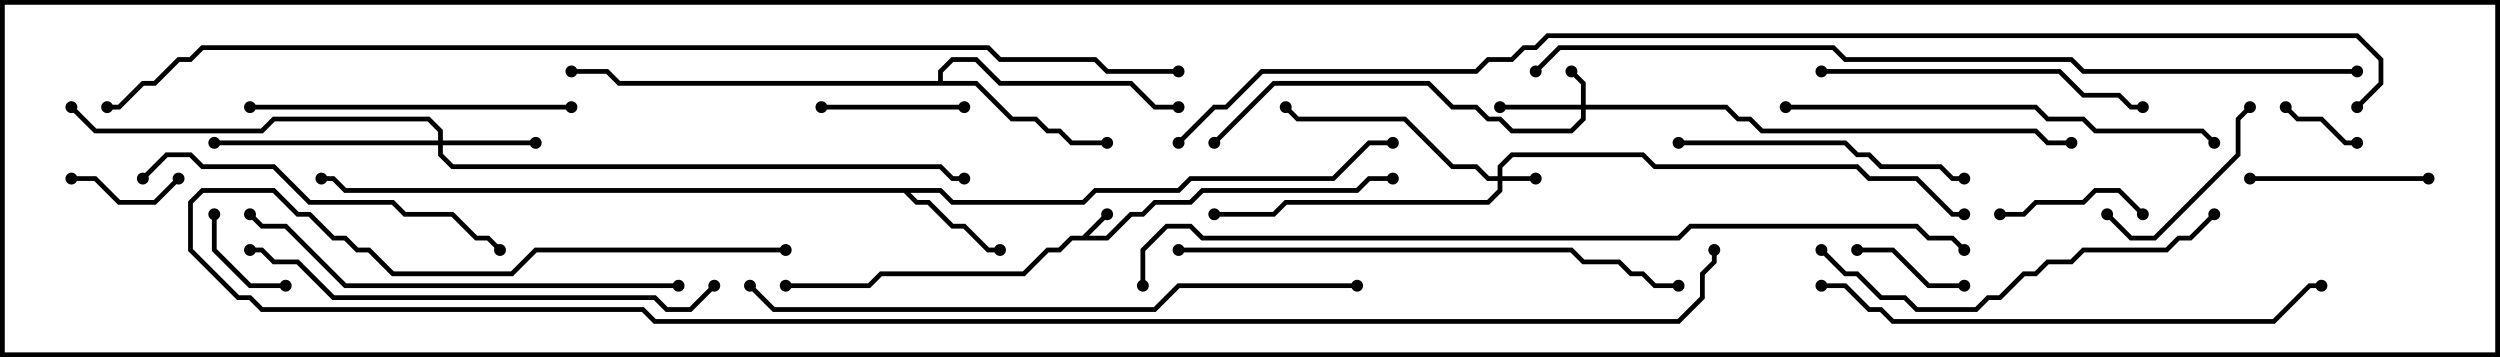 <svg version="1.1" width="105" height="15" xmlns="http://www.w3.org/2000/svg"><path d="M45.459,9.9L46.429,8.929L46.571,9.071L45.741,9.9L46.459,9.9L47.459,8.9L47.959,8.9L48.459,8.4L49.959,8.4L50.459,7.9L56.959,7.9L57.459,7.4L58.5,7.4L58.5,7.6L57.541,7.6L57.041,8.1L50.541,8.1L50.041,8.6L48.541,8.6L48.041,9.1L47.541,9.1L46.541,10.1L45.041,10.1L44.541,10.6L44.041,10.6L43.041,11.6L37.041,11.6L36.541,12.1L33,12.1L33,11.9L36.459,11.9L36.959,11.4L42.959,11.4L43.959,10.4L44.459,10.4L44.959,9.9z" stroke="none"/><path d="M39.541,7.9L40.041,8.4L45.459,8.4L45.959,7.9L49.459,7.9L49.959,7.4L55.959,7.4L57.459,5.9L58.5,5.9L58.5,6.1L57.541,6.1L56.041,7.6L50.041,7.6L49.541,8.1L46.041,8.1L45.541,8.6L39.959,8.6L39.459,8.1L38.241,8.1L38.541,8.4L39.041,8.4L40.041,9.4L40.541,9.4L41.541,10.4L42,10.4L42,10.6L41.459,10.6L40.459,9.6L39.959,9.6L38.959,8.6L38.459,8.6L37.959,8.1L14.459,8.1L13.959,7.6L13.5,7.6L13.5,7.4L14.041,7.4L14.541,7.9z" stroke="none"/><path d="M39.4,3.4L39.4,2.959L39.959,2.4L41.041,2.4L42.041,3.4L47.541,3.4L48.541,4.4L49.5,4.4L49.5,4.6L48.459,4.6L47.459,3.6L41.959,3.6L40.959,2.6L40.041,2.6L39.6,3.041L39.6,3.4L41.041,3.4L42.541,4.9L43.541,4.9L44.041,5.4L44.541,5.4L45.041,5.9L46.5,5.9L46.5,6.1L44.959,6.1L44.459,5.6L43.959,5.6L43.459,5.1L42.459,5.1L40.959,3.6L25.959,3.6L25.459,3.1L24,3.1L24,2.9L25.541,2.9L26.041,3.4z" stroke="none"/><path d="M62.9,7.4L62.9,6.959L63.459,6.4L69.041,6.4L69.541,6.9L78.041,6.9L78.541,7.4L80.541,7.4L82.041,8.9L82.5,8.9L82.5,9.1L81.959,9.1L80.459,7.6L78.459,7.6L77.959,7.1L69.459,7.1L68.959,6.6L63.541,6.6L63.1,7.041L63.1,7.4L64.5,7.4L64.5,7.6L63.1,7.6L63.1,8.041L62.541,8.6L54.041,8.6L53.541,9.1L51,9.1L51,8.9L53.459,8.9L53.959,8.4L62.459,8.4L62.9,7.959L62.9,7.6L62.459,7.6L61.959,7.1L60.959,7.1L58.959,5.1L54.459,5.1L53.929,4.571L54.071,4.429L54.541,4.9L59.041,4.9L61.041,6.9L62.041,6.9L62.541,7.4z" stroke="none"/><path d="M66.4,4.4L66.4,3.541L65.929,3.071L66.071,2.929L66.6,3.459L66.6,4.4L72.541,4.4L73.041,4.9L73.541,4.9L74.041,5.4L85.541,5.4L86.041,5.9L87,5.9L87,6.1L85.959,6.1L85.459,5.6L73.959,5.6L73.459,5.1L72.959,5.1L72.459,4.6L66.6,4.6L66.6,5.041L66.041,5.6L63.459,5.6L62.959,5.1L62.459,5.1L61.959,4.6L60.959,4.6L59.959,3.6L53.541,3.6L51.071,6.071L50.929,5.929L53.459,3.4L60.041,3.4L61.041,4.4L62.041,4.4L62.541,4.9L63.041,4.9L63.541,5.4L65.959,5.4L66.4,4.959L66.4,4.6L63,4.6L63,4.4z" stroke="none"/><path d="M18.4,5.9L18.4,5.541L17.959,5.1L11.541,5.1L11.041,5.6L3.959,5.6L2.929,4.571L3.071,4.429L4.041,5.4L10.959,5.4L11.459,4.9L18.041,4.9L18.6,5.459L18.6,5.9L22.5,5.9L22.5,6.1L18.6,6.1L18.6,6.459L19.041,6.9L39.541,6.9L40.041,7.4L40.5,7.4L40.5,7.6L39.959,7.6L39.459,7.1L18.959,7.1L18.4,6.541L18.4,6.1L9,6.1L9,5.9z" stroke="none"/><path d="M95.929,4.571L96.071,4.429L96.541,4.9L97.541,4.9L98.541,5.9L99,5.9L99,6.1L98.459,6.1L97.459,5.1L96.459,5.1z" stroke="none"/><path d="M12,11.9L12,12.1L10.459,12.1L8.9,10.541L8.9,9L9.1,9L9.1,10.459L10.541,11.9z" stroke="none"/><path d="M7.429,7.429L7.571,7.571L6.541,8.6L4.959,8.6L3.959,7.6L3,7.6L3,7.4L4.041,7.4L5.041,8.4L6.459,8.4z" stroke="none"/><path d="M82.5,11.9L82.5,12.1L80.959,12.1L79.459,10.6L78,10.6L78,10.4L79.541,10.4L81.041,11.9z" stroke="none"/><path d="M90.071,8.929L89.929,9.071L88.959,8.1L88.041,8.1L87.541,8.6L85.541,8.6L85.041,9.1L84,9.1L84,8.9L84.959,8.9L85.459,8.4L87.459,8.4L87.959,7.9L89.041,7.9z" stroke="none"/><path d="M40.5,4.4L40.5,4.6L34.5,4.6L34.5,4.4z" stroke="none"/><path d="M94.429,4.429L94.571,4.571L94.1,5.041L94.1,6.541L90.541,10.1L89.459,10.1L88.429,9.071L88.571,8.929L89.541,9.9L90.459,9.9L93.9,6.459L93.9,4.959z" stroke="none"/><path d="M102,7.4L102,7.6L94.5,7.6L94.5,7.4z" stroke="none"/><path d="M82.5,7.4L82.5,7.6L81.959,7.6L81.459,7.1L78.959,7.1L78.459,6.6L77.959,6.6L77.459,6.1L70.5,6.1L70.5,5.9L77.541,5.9L78.041,6.4L78.541,6.4L79.041,6.9L81.541,6.9L82.041,7.4z" stroke="none"/><path d="M24,4.4L24,4.6L10.5,4.6L10.5,4.4z" stroke="none"/><path d="M90,4.4L90,4.6L89.459,4.6L88.959,4.1L87.459,4.1L86.459,3.1L76.5,3.1L76.5,2.9L86.541,2.9L87.541,3.9L89.041,3.9L89.541,4.4z" stroke="none"/><path d="M6.071,7.571L5.929,7.429L6.959,6.4L8.041,6.4L8.541,6.9L11.541,6.9L13.041,8.4L16.541,8.4L17.041,8.9L19.041,8.9L20.041,9.9L20.541,9.9L21.071,10.429L20.929,10.571L20.459,10.1L19.959,10.1L18.959,9.1L16.959,9.1L16.459,8.6L12.959,8.6L11.459,7.1L8.459,7.1L7.959,6.6L7.041,6.6z" stroke="none"/><path d="M92.929,8.929L93.071,9.071L92.041,10.1L91.541,10.1L91.041,10.6L87.541,10.6L87.041,11.1L86.041,11.1L85.541,11.6L85.041,11.6L84.041,12.6L83.541,12.6L83.041,13.1L80.459,13.1L79.959,12.6L78.959,12.6L77.959,11.6L77.459,11.6L76.429,10.571L76.571,10.429L77.541,11.4L78.041,11.4L79.041,12.4L80.041,12.4L80.541,12.9L82.959,12.9L83.459,12.4L83.959,12.4L84.959,11.4L85.459,11.4L85.959,10.9L86.959,10.9L87.459,10.4L90.959,10.4L91.459,9.9L91.959,9.9z" stroke="none"/><path d="M75,4.6L75,4.4L85.541,4.4L86.041,4.9L87.541,4.9L88.041,5.4L92.541,5.4L93.071,5.929L92.929,6.071L92.459,5.6L87.959,5.6L87.459,5.1L85.959,5.1L85.459,4.6z" stroke="none"/><path d="M28.5,11.9L28.5,12.1L14.459,12.1L11.959,9.6L10.959,9.6L10.429,9.071L10.571,8.929L11.041,9.4L12.041,9.4L14.541,11.9z" stroke="none"/><path d="M10.5,10.6L10.5,10.4L11.041,10.4L11.541,10.9L12.541,10.9L14.041,12.4L27.541,12.4L28.041,12.9L28.959,12.9L29.929,11.929L30.071,12.071L29.041,13.1L27.959,13.1L27.459,12.6L13.959,12.6L12.459,11.1L11.459,11.1L10.959,10.6z" stroke="none"/><path d="M76.5,12.1L76.5,11.9L77.541,11.9L78.541,12.9L79.041,12.9L79.541,13.4L95.459,13.4L96.959,11.9L97.5,11.9L97.5,12.1L97.041,12.1L95.541,13.6L79.459,13.6L78.959,13.1L78.459,13.1L77.459,12.1z" stroke="none"/><path d="M49.5,10.6L49.5,10.4L66.041,10.4L66.541,10.9L68.041,10.9L68.541,11.4L69.041,11.4L69.541,11.9L70.5,11.9L70.5,12.1L69.459,12.1L68.959,11.6L68.459,11.6L67.959,11.1L66.459,11.1L65.959,10.6z" stroke="none"/><path d="M57,11.9L57,12.1L49.541,12.1L48.541,13.1L32.459,13.1L31.429,12.071L31.571,11.929L32.541,12.9L48.459,12.9L49.459,11.9z" stroke="none"/><path d="M99,2.9L99,3.1L87.459,3.1L86.959,2.6L77.459,2.6L76.959,2.1L65.541,2.1L64.571,3.071L64.429,2.929L65.459,1.9L77.041,1.9L77.541,2.4L87.041,2.4L87.541,2.9z" stroke="none"/><path d="M48.1,12L47.9,12L47.9,10.459L48.959,9.4L50.041,9.4L50.541,9.9L70.459,9.9L70.959,9.4L80.541,9.4L81.041,9.9L82.041,9.9L82.571,10.429L82.429,10.571L81.959,10.1L80.959,10.1L80.459,9.6L71.041,9.6L70.541,10.1L50.459,10.1L49.959,9.6L49.041,9.6L48.1,10.541z" stroke="none"/><path d="M33,10.4L33,10.6L22.541,10.6L21.541,11.6L16.459,11.6L15.459,10.6L14.959,10.6L14.459,10.1L13.959,10.1L12.959,9.1L12.459,9.1L11.459,8.1L8.541,8.1L8.1,8.541L8.1,10.459L10.041,12.4L10.541,12.4L11.041,12.9L27.041,12.9L27.541,13.4L70.459,13.4L71.4,12.459L71.4,11.459L71.9,10.959L71.9,10.5L72.1,10.5L72.1,11.041L71.6,11.541L71.6,12.541L70.541,13.6L27.459,13.6L26.959,13.1L10.959,13.1L10.459,12.6L9.959,12.6L7.9,10.541L7.9,8.459L8.459,7.9L11.541,7.9L12.541,8.9L13.041,8.9L14.041,9.9L14.541,9.9L15.041,10.4L15.541,10.4L16.541,11.4L21.459,11.4L22.459,10.4z" stroke="none"/><path d="M49.5,2.9L49.5,3.1L46.459,3.1L45.959,2.6L41.959,2.6L41.459,2.1L8.541,2.1L8.041,2.6L7.541,2.6L6.541,3.6L6.041,3.6L5.041,4.6L4.5,4.6L4.5,4.4L4.959,4.4L5.959,3.4L6.459,3.4L7.459,2.4L7.959,2.4L8.459,1.9L41.541,1.9L42.041,2.4L46.041,2.4L46.541,2.9z" stroke="none"/><path d="M49.571,6.071L49.429,5.929L50.959,4.4L51.459,4.4L52.959,2.9L61.959,2.9L62.459,2.4L63.459,2.4L63.959,1.9L64.459,1.9L64.959,1.4L99.041,1.4L100.1,2.459L100.1,3.541L99.071,4.571L98.929,4.429L99.9,3.459L99.9,2.541L98.959,1.6L65.041,1.6L64.541,2.1L64.041,2.1L63.541,2.6L62.541,2.6L62.041,3.1L53.041,3.1L51.541,4.6L51.041,4.6z" stroke="none"/><circle cx="46.5" cy="9" r="0.25" stroke-width="0" fill="#000" /><circle cx="33" cy="12" r="0.25" stroke-width="0" fill="#000" /><circle cx="58.5" cy="7.5" r="0.25" stroke-width="0" fill="#000" /><circle cx="42" cy="10.5" r="0.25" stroke-width="0" fill="#000" /><circle cx="58.5" cy="6" r="0.25" stroke-width="0" fill="#000" /><circle cx="13.5" cy="7.5" r="0.25" stroke-width="0" fill="#000" /><circle cx="46.5" cy="6" r="0.25" stroke-width="0" fill="#000" /><circle cx="49.5" cy="4.5" r="0.25" stroke-width="0" fill="#000" /><circle cx="24" cy="3" r="0.25" stroke-width="0" fill="#000" /><circle cx="64.5" cy="7.5" r="0.25" stroke-width="0" fill="#000" /><circle cx="54" cy="4.5" r="0.25" stroke-width="0" fill="#000" /><circle cx="51" cy="9" r="0.25" stroke-width="0" fill="#000" /><circle cx="82.5" cy="9" r="0.25" stroke-width="0" fill="#000" /><circle cx="66" cy="3" r="0.25" stroke-width="0" fill="#000" /><circle cx="63" cy="4.5" r="0.25" stroke-width="0" fill="#000" /><circle cx="51" cy="6" r="0.25" stroke-width="0" fill="#000" /><circle cx="87" cy="6" r="0.25" stroke-width="0" fill="#000" /><circle cx="22.5" cy="6" r="0.25" stroke-width="0" fill="#000" /><circle cx="9" cy="6" r="0.25" stroke-width="0" fill="#000" /><circle cx="3" cy="4.5" r="0.25" stroke-width="0" fill="#000" /><circle cx="40.5" cy="7.5" r="0.25" stroke-width="0" fill="#000" /><circle cx="96" cy="4.5" r="0.25" stroke-width="0" fill="#000" /><circle cx="99" cy="6" r="0.25" stroke-width="0" fill="#000" /><circle cx="12" cy="12" r="0.25" stroke-width="0" fill="#000" /><circle cx="9" cy="9" r="0.25" stroke-width="0" fill="#000" /><circle cx="7.5" cy="7.5" r="0.25" stroke-width="0" fill="#000" /><circle cx="3" cy="7.5" r="0.25" stroke-width="0" fill="#000" /><circle cx="82.5" cy="12" r="0.25" stroke-width="0" fill="#000" /><circle cx="78" cy="10.5" r="0.25" stroke-width="0" fill="#000" /><circle cx="90" cy="9" r="0.25" stroke-width="0" fill="#000" /><circle cx="84" cy="9" r="0.25" stroke-width="0" fill="#000" /><circle cx="40.5" cy="4.5" r="0.25" stroke-width="0" fill="#000" /><circle cx="34.5" cy="4.5" r="0.25" stroke-width="0" fill="#000" /><circle cx="94.5" cy="4.5" r="0.25" stroke-width="0" fill="#000" /><circle cx="88.5" cy="9" r="0.25" stroke-width="0" fill="#000" /><circle cx="102" cy="7.5" r="0.25" stroke-width="0" fill="#000" /><circle cx="94.5" cy="7.5" r="0.25" stroke-width="0" fill="#000" /><circle cx="82.5" cy="7.5" r="0.25" stroke-width="0" fill="#000" /><circle cx="70.5" cy="6" r="0.25" stroke-width="0" fill="#000" /><circle cx="24" cy="4.5" r="0.25" stroke-width="0" fill="#000" /><circle cx="10.5" cy="4.5" r="0.25" stroke-width="0" fill="#000" /><circle cx="90" cy="4.5" r="0.25" stroke-width="0" fill="#000" /><circle cx="76.5" cy="3" r="0.25" stroke-width="0" fill="#000" /><circle cx="6" cy="7.5" r="0.25" stroke-width="0" fill="#000" /><circle cx="21" cy="10.5" r="0.25" stroke-width="0" fill="#000" /><circle cx="93" cy="9" r="0.25" stroke-width="0" fill="#000" /><circle cx="76.5" cy="10.5" r="0.25" stroke-width="0" fill="#000" /><circle cx="75" cy="4.5" r="0.25" stroke-width="0" fill="#000" /><circle cx="93" cy="6" r="0.25" stroke-width="0" fill="#000" /><circle cx="28.5" cy="12" r="0.25" stroke-width="0" fill="#000" /><circle cx="10.5" cy="9" r="0.25" stroke-width="0" fill="#000" /><circle cx="10.5" cy="10.5" r="0.25" stroke-width="0" fill="#000" /><circle cx="30" cy="12" r="0.25" stroke-width="0" fill="#000" /><circle cx="76.5" cy="12" r="0.25" stroke-width="0" fill="#000" /><circle cx="97.5" cy="12" r="0.25" stroke-width="0" fill="#000" /><circle cx="49.5" cy="10.5" r="0.25" stroke-width="0" fill="#000" /><circle cx="70.5" cy="12" r="0.25" stroke-width="0" fill="#000" /><circle cx="57" cy="12" r="0.25" stroke-width="0" fill="#000" /><circle cx="31.5" cy="12" r="0.25" stroke-width="0" fill="#000" /><circle cx="99" cy="3" r="0.25" stroke-width="0" fill="#000" /><circle cx="64.5" cy="3" r="0.25" stroke-width="0" fill="#000" /><circle cx="48" cy="12" r="0.25" stroke-width="0" fill="#000" /><circle cx="82.5" cy="10.5" r="0.25" stroke-width="0" fill="#000" /><circle cx="33" cy="10.5" r="0.25" stroke-width="0" fill="#000" /><circle cx="72" cy="10.5" r="0.25" stroke-width="0" fill="#000" /><circle cx="49.5" cy="3" r="0.25" stroke-width="0" fill="#000" /><circle cx="4.5" cy="4.5" r="0.25" stroke-width="0" fill="#000" /><circle cx="49.5" cy="6" r="0.25" stroke-width="0" fill="#000" /><circle cx="99" cy="4.5" r="0.25" stroke-width="0" fill="#000" /><rect x="0" y="0" width="105" height="15" stroke-width="0.4" stroke="#000" fill="none" /></svg>